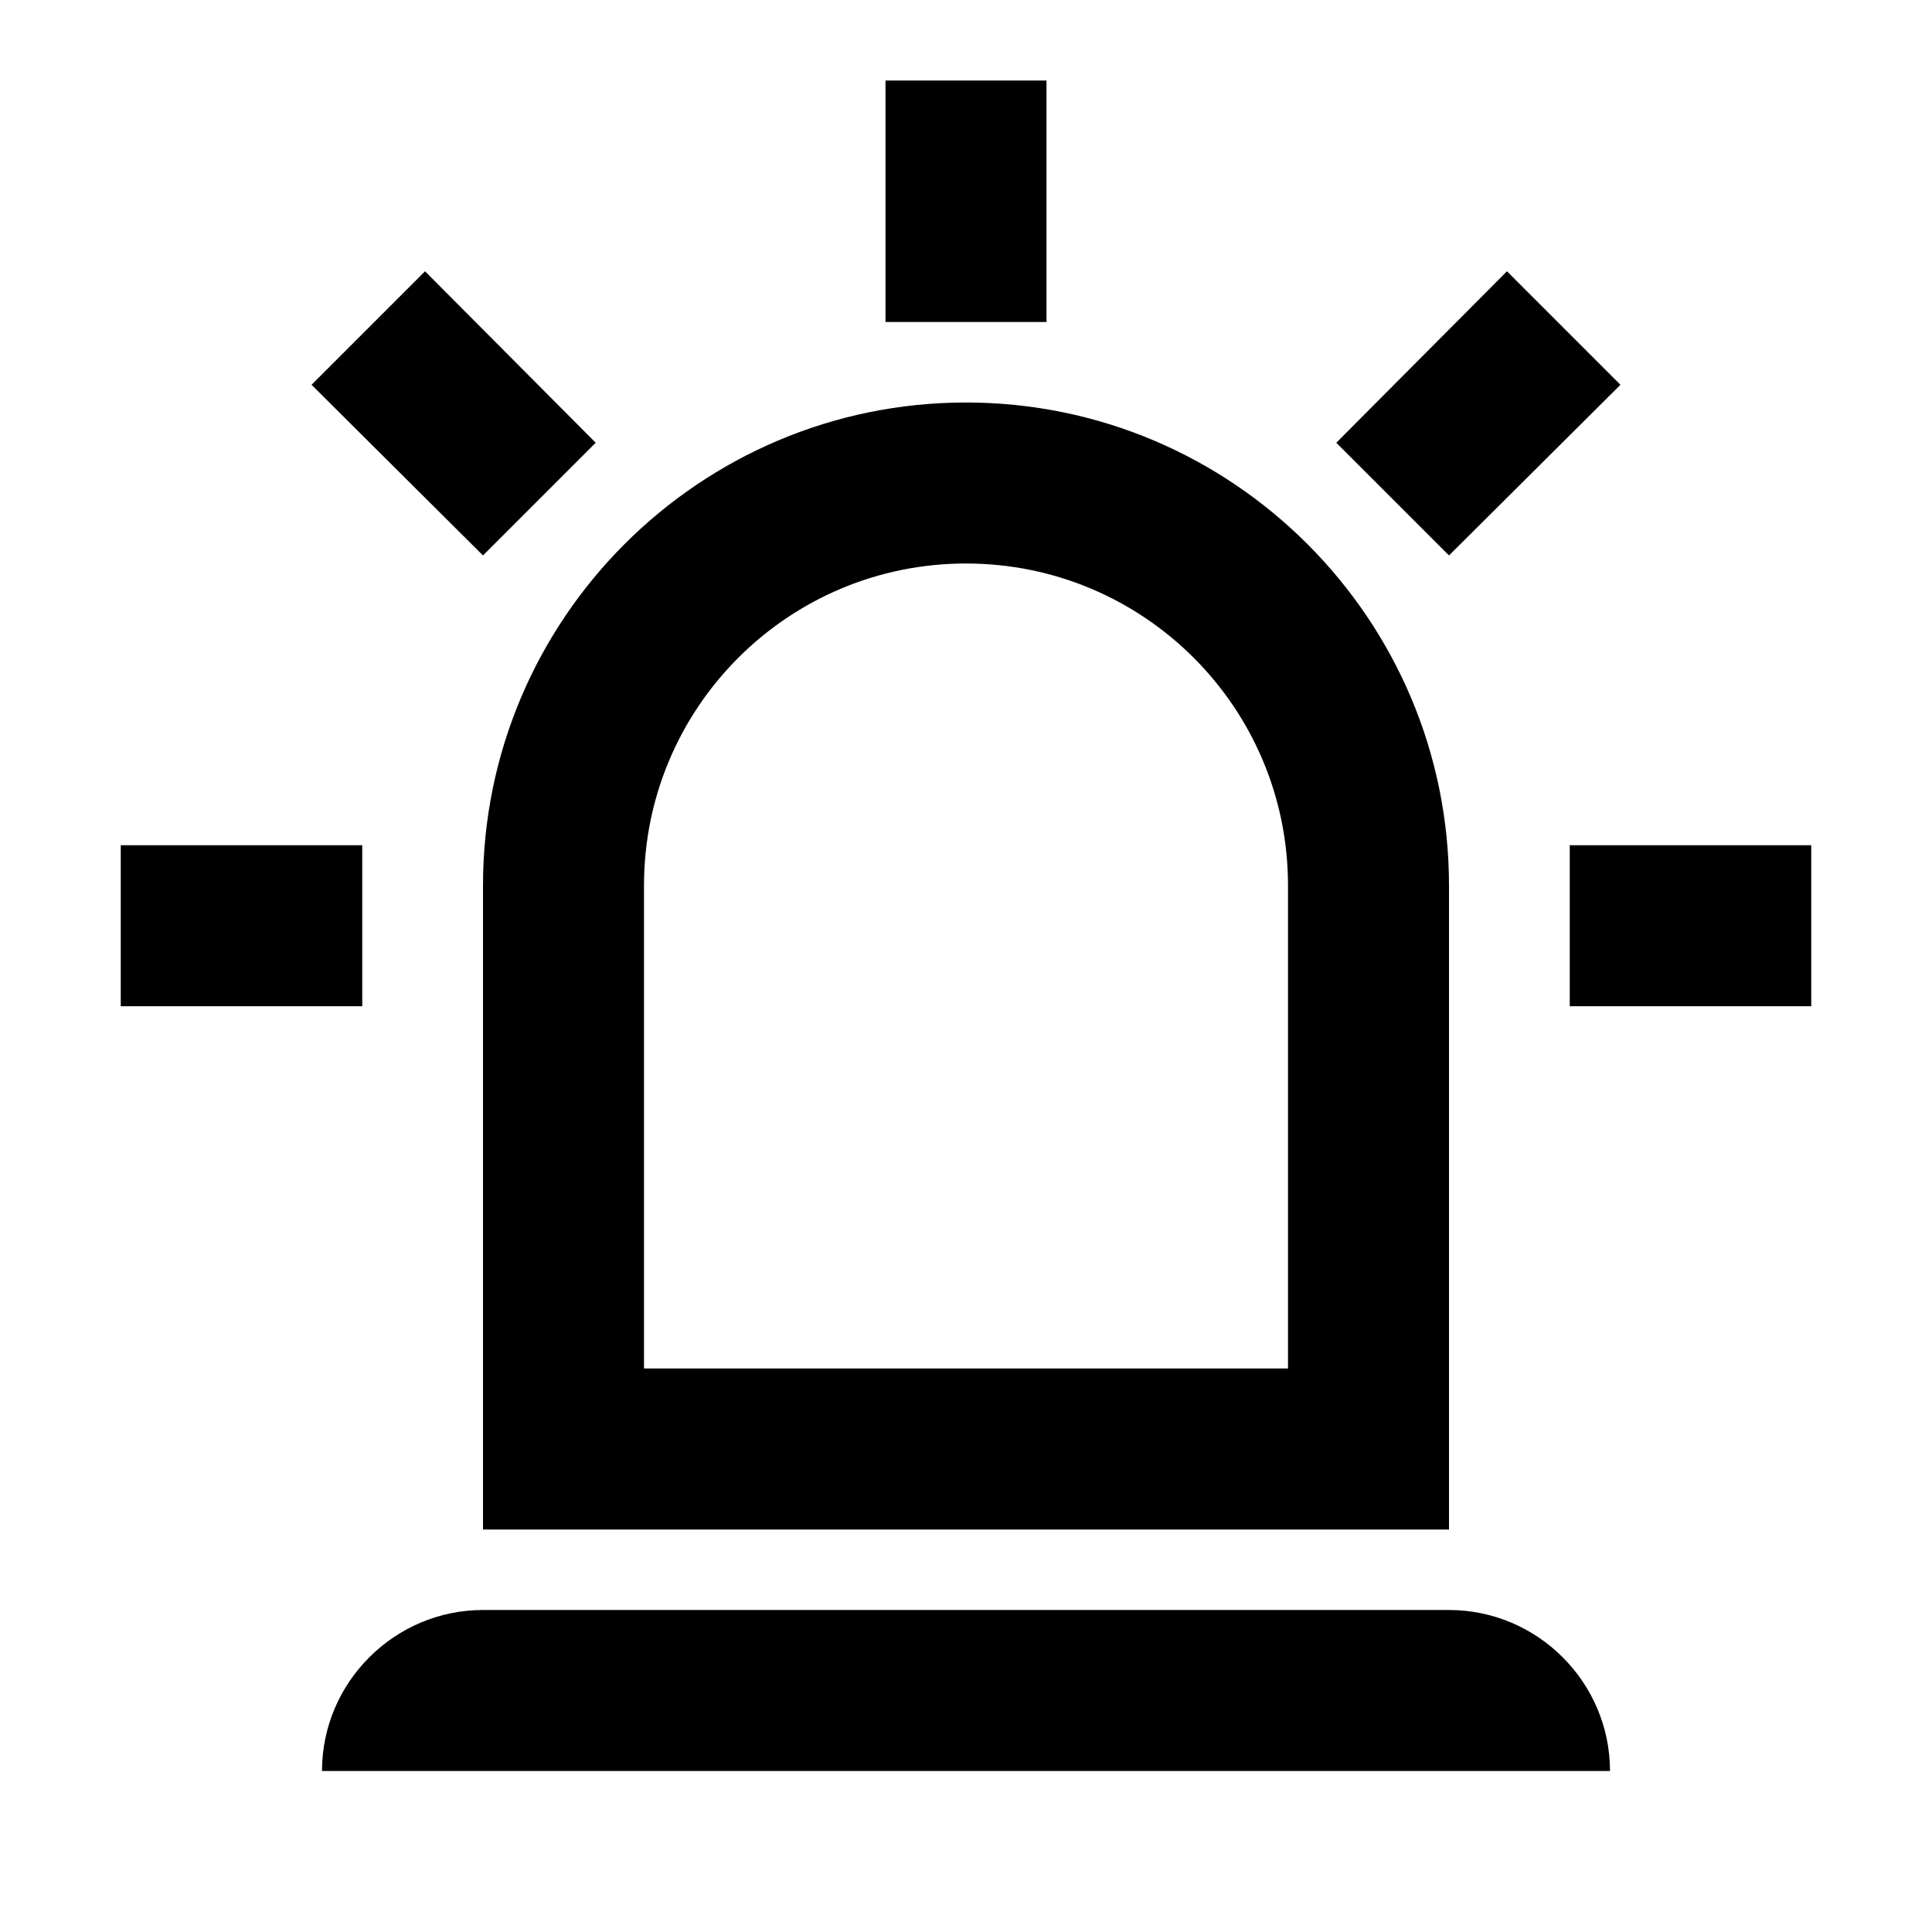 <?xml version="1.0" encoding="UTF-8"?><!DOCTYPE svg PUBLIC "-//W3C//DTD SVG 1.1//EN" "http://www.w3.org/Graphics/SVG/1.1/DTD/svg11.dtd"><svg xmlns="http://www.w3.org/2000/svg" xmlns:xlink="http://www.w3.org/1999/xlink" version="1.1" width="24" height="24" viewBox="0 0 24 24"><path d="M6,6.9L3.87,4.78L5.28,3.37L7.4,5.5L6,6.9M13,1V4H11V1H13M20.13,4.78L18,6.9L16.6,5.5L18.72,3.37L20.13,4.78M4.5,10.5V12.5H1.5V10.5H4.5M19.5,10.5H22.5V12.5H19.5V10.5M6,20H18C19.1,20 20,20.9 20,22H4C4,20.9 4.9,20 6,20M12,5C15.31,5 18,7.69 18,11V19H6V11C6,7.69 8.69,5 12,5M12,7C9.79,7 8,8.79 8,11V17H16V11C16,8.79 14.21,7 12,7Z" /></svg>